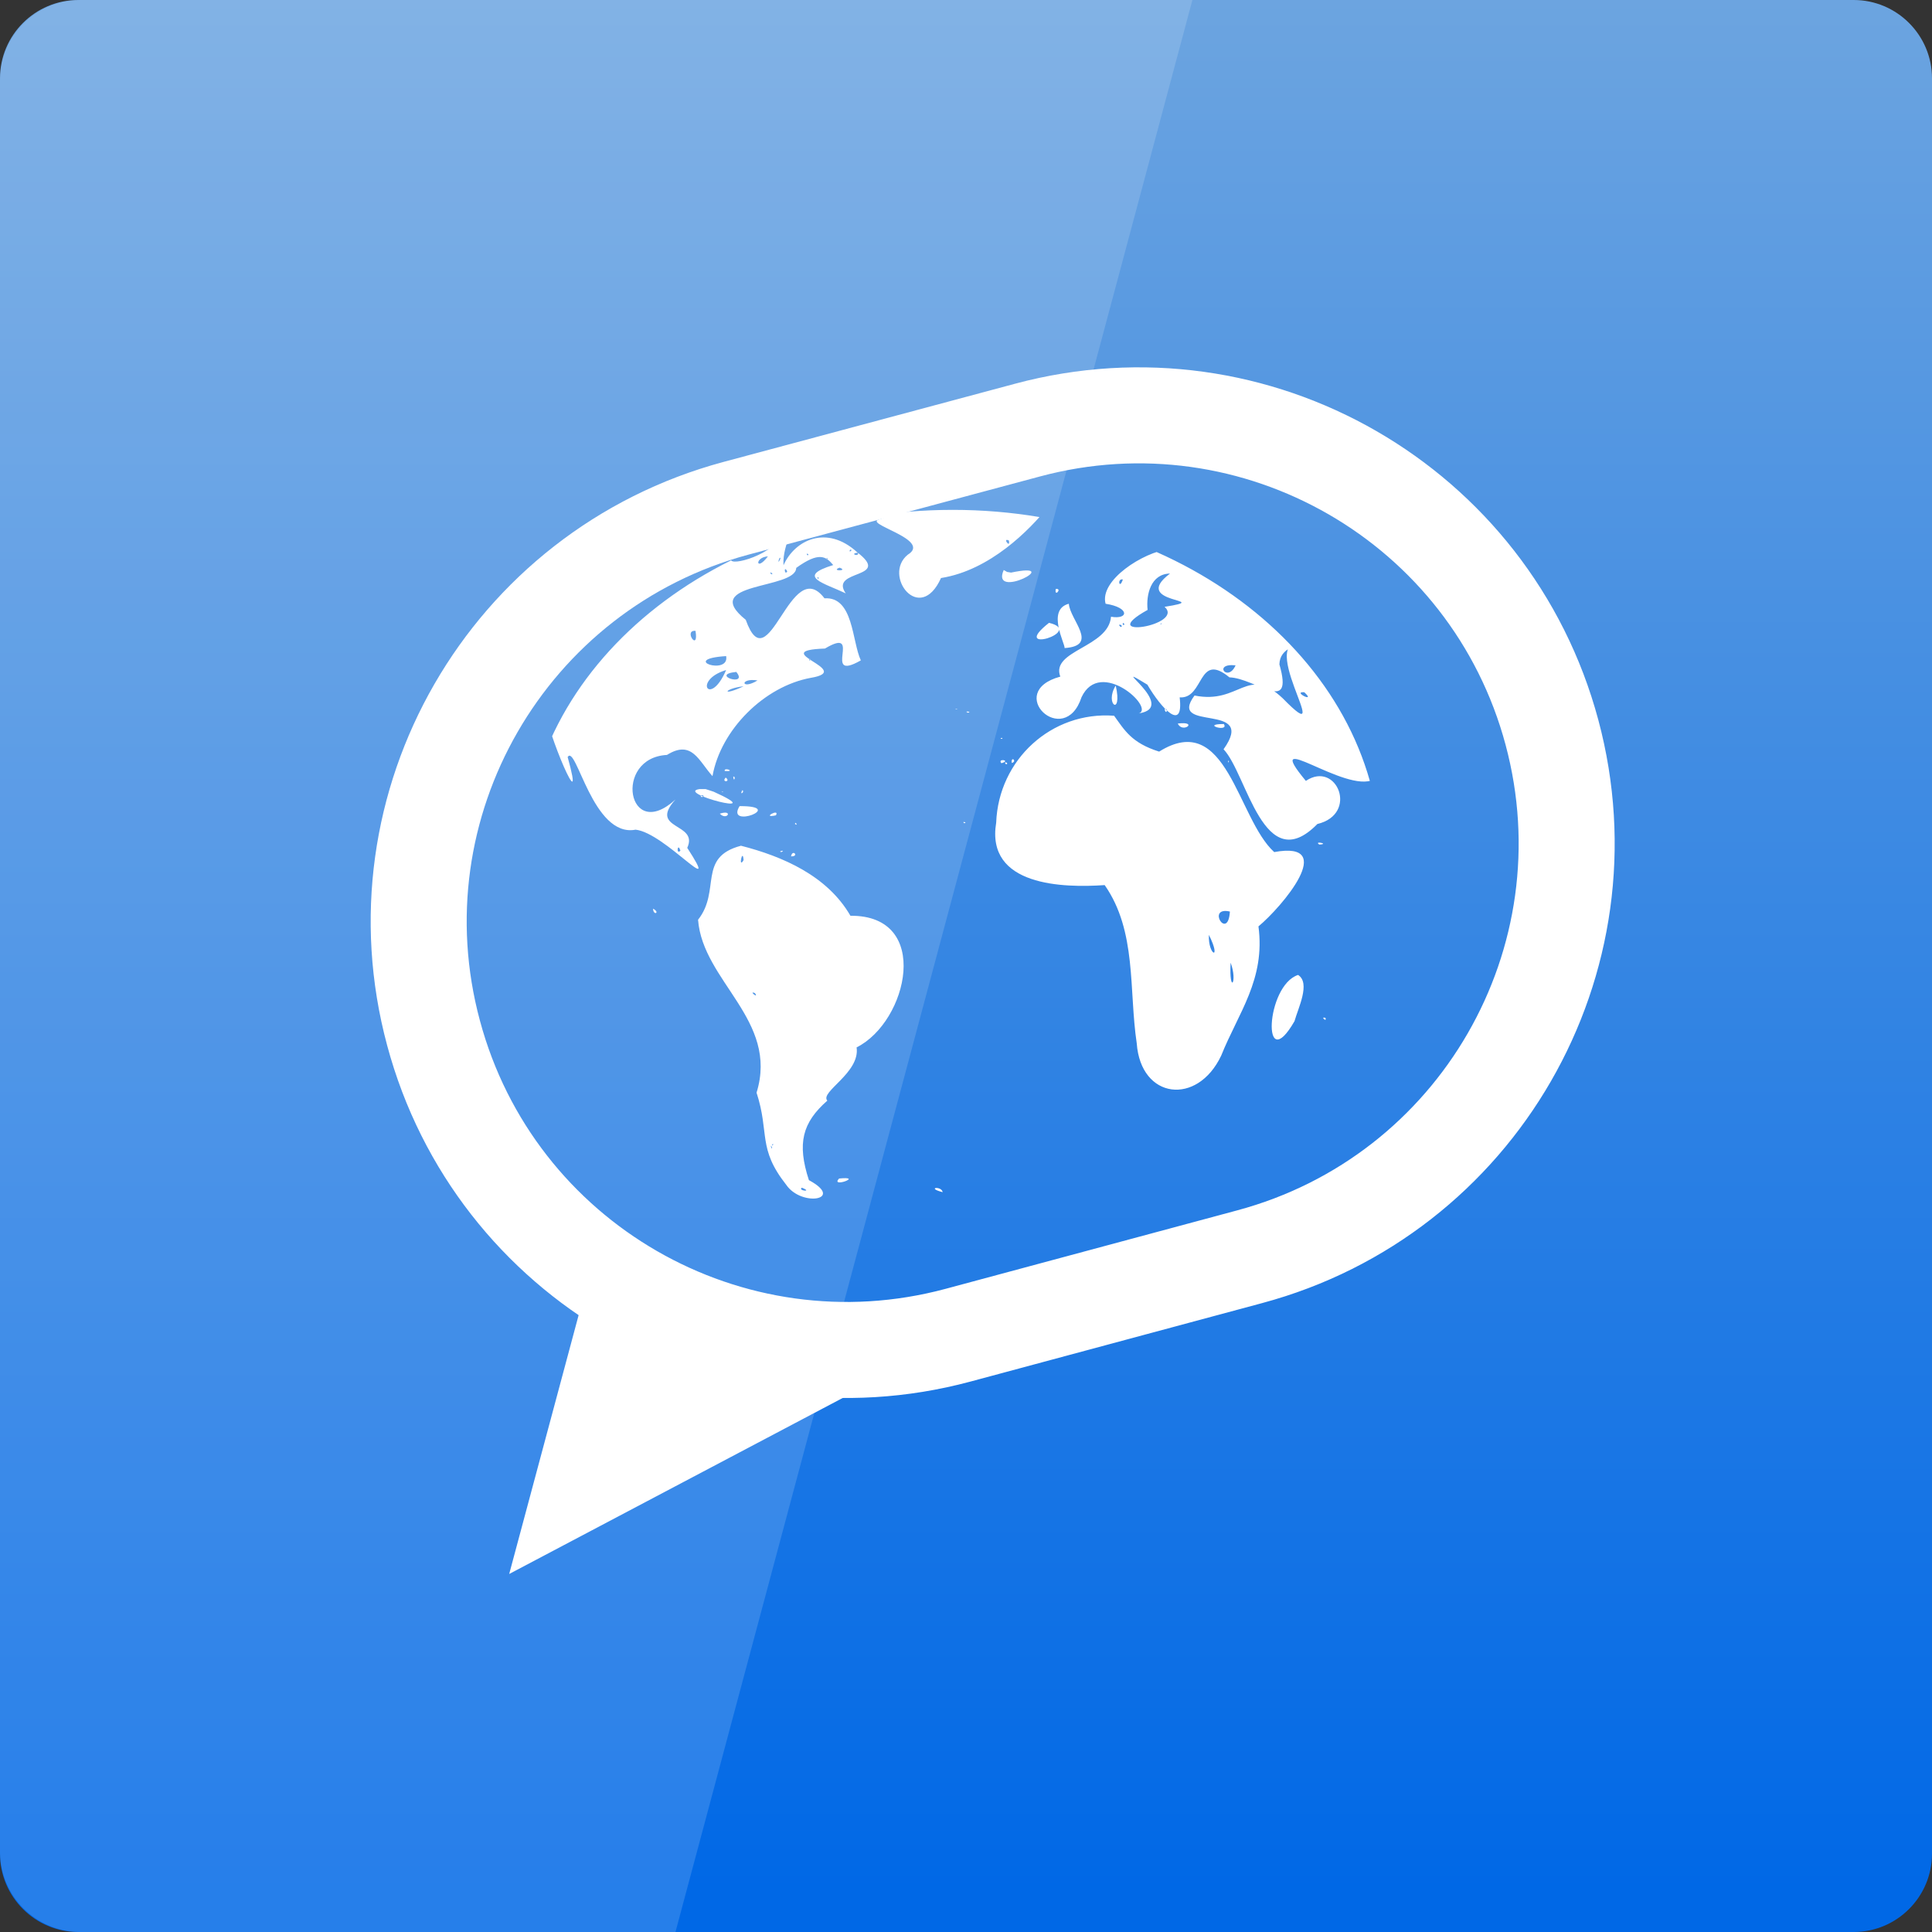 <svg width="32" xmlns="http://www.w3.org/2000/svg" height="32" viewBox="0 0 32 32" xmlns:xlink="http://www.w3.org/1999/xlink">
<rect x="0" y="0" width="32" height="32" fill="#333333" stroke="none"/>
<defs>
<clipPath id="clip2">
<path d="M 15.781 8.445 C 11.863 8.445 8.688 11.043 8.688 14.246 C 8.688 16.289 9.98 18.082 11.926 19.117 C 11.852 19.656 11.516 20.977 9.918 21.426 C 11.984 21.652 13.359 20.645 14.09 19.883 C 14.633 19.992 15.199 20.051 15.781 20.051 C 19.699 20.051 22.871 17.453 22.871 14.246 C 22.871 11.043 19.699 8.445 15.781 8.445 Z "/>
</clipPath>
<clipPath id="clip1">
<path d="M 8 8 L 23 8 L 23 22 L 8 22 Z "/>
</clipPath>
<linearGradient gradientTransform="matrix(.667 0 0 -.667 0 701.575)" id="linear0" y1="1053.158" y2="1004.847" gradientUnits="userSpaceOnUse" x2="0">
<stop offset="0" style="stop-color:#6fa6e0"/>
<stop offset="1" style="stop-color:#0068e6"/>
</linearGradient>
</defs>
<path style="fill:url(#linear0)" d="M 1.297 32 L 30.703 32 C 31.418 32 32 31.418 32 30.703 L 32 1.297 C 32 0.582 31.418 0 30.703 0 L 1.297 0 C 0.582 0 0 0.582 0 1.297 L 0 30.703 C 0 31.418 0.582 32 1.297 32 Z "/>
<path style="fill:none;stroke:#fff;stroke-linejoin:round;stroke-linecap:round;stroke-width:2.385" d="M -239.204 989.547 L -231.701 989.55 C -225.829 989.552 -221.068 994.31 -221.07 1000.181 C -221.073 1006.053 -225.83 1010.813 -231.702 1010.811 L -239.206 1010.814 C -245.077 1010.812 -249.838 1006.055 -249.836 1000.183 C -249.84 994.31 -245.077 989.551 -239.204 989.547 Z " transform="matrix(.644 -.173 .173 .644 -4.957 -670.231)"/>
<path style="fill:#fff" d="M 8.434 26.07 L 9.598 21.73 L 14.34 22.953 Z "/>
<g style="clip-rule:nonzero;clip-path:url(#clip1)">
<g style="clip-path:url(#clip2)">
<path style="fill:#fff" d="M 23.281 15.691 L 23.281 15.676 Z M 15.613 19.746 C 15.598 19.637 15.328 19.672 15.613 19.746 M 22.543 16.746 L 22.535 16.746 Z M 22.102 16.773 L 22.086 16.816 Z M 22.66 19.598 L 22.629 19.586 Z M 22.477 19.262 L 22.492 19.246 Z M 22.5 19.273 L 22.504 19.27 Z M 22.477 19.254 L 22.48 19.246 Z M 22.477 19.262 C 22.504 19.32 22.492 19.293 22.477 19.262 M 10.27 21.402 C 10.535 21.418 11.035 21.438 10.637 21.328 C 11.234 21.074 12.617 21.387 12.77 21.18 C 12.367 21.055 13.586 21.172 13.879 21.152 C 14.816 21.461 13.82 20.438 14.598 20.422 C 13.934 20.715 14.91 20.891 14.789 21.27 C 14.52 21.441 14.094 21.258 14.277 21.461 C 13.738 21.496 15.293 21.758 15.641 21.703 C 16.242 21.707 16.871 21.629 16.484 21.406 C 17.301 21.152 17.852 20.859 18.898 20.93 C 19.945 21.035 20.852 20.449 21.879 20.77 C 21.328 21.41 23.008 20.363 23.512 20.66 C 24.406 20.688 25.332 20.555 26.184 20.707 C 26.594 20.898 27.637 21.012 26.641 21.195 C 26.316 21.379 24.926 21.727 26.047 21.777 C 26.395 22.078 24.938 21.992 24.652 21.992 C 20.113 21.965 15.57 22.059 11.035 21.945 C 10.035 21.688 12.836 21.914 11.578 21.809 C 11.375 21.781 10.562 21.621 11.238 21.594 C 10.918 21.52 10.574 21.535 10.27 21.402 M 13.172 13.742 L 13.168 13.703 Z M 12.633 14.016 L 12.621 13.992 L 12.633 14.016 M 12.594 14.012 L 12.566 13.984 Z M 12.504 13.977 L 12.508 13.977 Z M 12.387 13.133 L 12.359 13.117 Z M 12.359 13.203 L 12.363 13.195 Z M 12.305 13.25 L 12.352 13.223 L 12.305 13.25 M 13.191 14.09 L 13.207 14.074 Z M 13.164 13.539 L 13.156 13.527 Z M 13.16 13.586 L 13.156 13.574 Z M 13.102 14.184 C 13.125 14.055 13.246 14.188 13.102 14.184 M 12.293 13.098 L 12.277 13.082 Z M 12.277 12.977 L 12.281 12.984 L 12.277 12.977 M 12.277 13.137 C 12.332 13.141 12.301 13.027 12.277 13.137 M 12.25 13.016 L 12.242 13.012 Z M 12.215 13.012 L 12.23 13.07 L 12.215 13.012 M 12.211 12.973 L 12.199 12.926 Z M 12.195 13.035 L 12.188 13.031 Z M 12.16 13.012 L 12.18 13.027 Z M 12.145 12.863 C 12.195 12.855 12.152 12.973 12.145 12.863 M 12.105 12.82 L 12.098 12.734 L 12.105 12.82 M 12.07 12.898 L 12.09 12.895 Z M 12.039 13.008 L 12.035 12.965 L 12.039 13.008 M 12.023 12.973 L 12.031 12.965 Z M 12.02 12.879 C 12.117 12.953 11.938 12.965 12.02 12.879 M 12.004 12.77 C 11.984 12.699 12.203 12.785 12.004 12.77 M 11.922 13.477 C 12.152 13.402 12.043 13.602 11.922 13.477 M 13.094 13.578 L 13.094 13.57 Z M 13.09 13.566 L 13.078 13.555 Z M 12.477 13.184 L 12.469 13.18 Z M 12.465 13.18 L 12.457 13.172 Z M 12.449 13.172 L 12.445 13.164 Z M 12.418 13.18 L 12.426 13.168 L 12.418 13.18 M 13.062 13.484 L 13.074 13.477 Z M 12.984 13.441 L 12.977 13.438 Z M 12.934 13.473 L 12.926 13.469 Z M 12.926 13.527 L 12.949 13.52 Z M 12.363 13.328 L 12.363 13.328 M 12.344 13.441 L 12.312 13.418 Z M 12.281 13.496 L 12.273 13.492 Z M 11.711 13.387 L 11.727 13.387 L 11.711 13.387 M 13.121 12.273 L 13.133 12.27 Z M 13.129 14.016 L 13.133 13.996 Z M 12.883 13.492 L 12.898 13.488 Z M 12.852 13.504 C 12.594 13.562 12.922 13.379 12.852 13.504 M 11.812 12.918 L 11.805 12.922 Z M 11.777 12.918 L 11.781 12.926 Z M 11.898 12.652 L 11.906 12.703 Z M 11.891 12.609 L 11.895 12.598 L 11.891 12.609 M 11.891 12.387 L 11.883 12.402 Z M 11.871 12.871 L 11.844 12.898 Z M 11.766 12.766 L 11.781 12.75 Z M 11.754 12.77 L 11.75 12.754 Z M 11.746 12.766 L 11.754 12.773 Z M 11.746 12.742 L 11.746 12.75 Z M 13.195 13.871 L 13.195 13.84 Z M 13.039 14.148 L 13.047 14.164 Z M 12.941 14.113 C 12.871 14.102 13.027 14.07 12.941 14.113 Z M 12.016 13.164 L 12 13.152 Z M 12.008 13.148 L 12 13.129 Z M 11.996 13.133 L 11.977 13.121 Z M 11.969 13.121 C 11.914 13.109 12.008 13.113 11.969 13.121 M 11.953 13.285 L 11.945 13.277 Z M 11.84 13.074 L 11.84 13.074 M 11.789 13.059 L 11.797 13.055 Z M 11.621 13.203 C 11.555 13.148 11.723 13.176 11.621 13.203 M 13.18 14.266 L 13.184 14.258 Z M 13.176 14.27 L 13.16 14.285 Z M 13.176 14.266 L 13.176 14.258 Z M 13.168 14.309 L 13.176 14.305 Z M 13.152 14.316 L 13.156 14.309 L 13.152 14.316 M 13.152 14.301 L 13.172 14.289 Z M 13.145 14.32 L 13.125 14.312 Z M 13.172 13.918 L 13.176 13.898 Z M 12.656 13.492 L 12.641 13.484 Z M 13.297 13.926 L 13.289 13.906 Z M 11.301 13.305 L 11.324 13.277 Z M 11.262 13.348 L 11.266 13.34 Z M 13.207 13.809 L 13.184 13.773 L 13.207 13.809 M 13.188 13.684 L 13.191 13.676 Z M 13.168 13.648 C 13.168 13.59 13.227 13.691 13.168 13.648 M 13.168 13.648 L 13.148 13.668 Z M 13.062 13.496 L 13.07 13.496 Z M 12.25 13.352 C 12.008 13.742 13.039 13.348 12.25 13.352 Z M 11.586 13.07 C 11.164 13.129 12.793 13.551 11.82 13.113 L 11.688 13.07 Z M 11.949 13.301 L 11.895 13.301 Z M 8.383 10.062 C 8.039 10.137 8.191 10.262 8.402 10.09 Z M 12.836 8.883 C 12.656 8.855 12.324 9.098 12.688 8.957 Z M 12.852 8.953 L 12.82 8.961 Z M 11.52 8.859 C 11.012 9.094 11.805 9.074 11.723 9.277 C 12.234 9.406 11.02 9.145 10.73 9.172 C 9.941 9.246 9.047 8.863 8.383 9.473 C 8.199 9.637 8.57 9.578 8.082 9.727 C 7.516 9.996 8.418 10.145 7.668 10.254 C 6.93 10.602 8.438 9.949 8.711 9.977 C 9.805 9.73 9.445 11.172 9.023 11.715 C 9.043 12.098 9.719 13.68 9.402 12.539 C 9.543 12.312 9.816 13.879 10.527 13.742 C 11.016 13.793 11.973 14.953 11.383 14.043 C 11.578 13.621 10.73 13.75 11.188 13.242 C 10.395 13.969 10.152 12.551 11.047 12.504 C 11.461 12.246 11.574 12.605 11.801 12.855 C 11.938 12.086 12.66 11.367 13.43 11.227 C 14.176 11.102 12.676 10.777 13.664 10.742 C 14.312 10.355 13.594 11.316 14.258 10.938 C 14.109 10.617 14.137 9.879 13.656 9.91 C 13.09 9.164 12.734 11.34 12.352 10.266 C 11.566 9.633 13.18 9.77 13.188 9.406 C 13.566 9.133 13.68 9.215 13.801 9.359 C 13.176 9.551 13.648 9.656 14.008 9.828 C 13.727 9.422 14.789 9.598 14.195 9.145 C 13.695 8.688 13.164 8.941 12.977 9.363 C 12.953 8.961 13.277 8.695 12.711 9.109 C 12.309 9.367 11.773 9.379 12.383 9.066 C 12.379 8.887 11.703 8.926 11.52 8.859 Z M 13.457 8.945 C 13.301 9.082 13.5 9.031 13.457 8.945 Z M 13.738 8.965 L 13.793 8.98 Z M 13.367 9.02 L 13.352 9.043 Z M 13.961 9.031 L 13.938 9.039 Z M 14.105 9.113 C 14.055 9.176 14.07 9.074 14.105 9.113 Z M 14.211 9.156 C 14.23 9.234 14.059 9.164 14.211 9.156 Z M 13.207 9.16 L 13.191 9.16 Z M 14.164 9.168 L 14.133 9.172 Z M 10.777 9.18 L 10.758 9.18 Z M 13.391 9.184 C 13.371 9.23 13.34 9.137 13.391 9.184 Z M 13.543 9.18 L 13.508 9.18 Z M 10.699 9.191 L 10.672 9.199 Z M 12.891 9.191 L 12.871 9.191 Z M 12.719 9.215 C 12.52 9.48 12.492 9.23 12.719 9.215 Z M 10.48 9.227 C 10.355 9.277 10.512 9.176 10.48 9.227 Z M 14.246 9.223 L 14.176 9.219 Z M 12.926 9.254 C 12.859 9.398 12.918 9.176 12.926 9.254 Z M 13.707 9.254 C 13.676 9.297 13.691 9.211 13.707 9.254 Z M 13.402 9.262 L 13.391 9.262 Z M 13.77 9.258 L 13.754 9.258 Z M 13.074 9.324 L 13.059 9.328 Z M 12.449 9.328 L 12.418 9.332 Z M 13.793 9.332 L 13.758 9.332 Z M 11.805 9.379 L 11.77 9.375 Z M 12.504 9.391 L 12.488 9.391 Z M 11.105 9.402 C 11 9.641 10.746 9.449 10.949 9.43 Z M 13.906 9.402 C 14.066 9.461 13.746 9.461 13.906 9.402 Z M 14.422 9.414 L 14.402 9.406 Z M 8.738 9.43 L 8.719 9.43 Z M 13.039 9.465 C 12.992 9.543 12.98 9.348 13.039 9.465 Z M 12.793 9.5 C 12.781 9.547 12.723 9.441 12.793 9.5 Z M 8.523 9.566 L 8.508 9.574 Z M 13.562 9.574 C 13.543 9.617 13.523 9.527 13.562 9.574 Z M 13.688 9.656 L 13.664 9.656 Z M 11.086 9.773 C 11.434 9.805 10.387 9.898 11.086 9.773 Z M 14.004 9.812 L 13.984 9.812 Z M 8.82 9.852 L 8.793 9.848 Z M 8.738 9.863 L 8.719 9.863 Z M 8.695 9.875 C 8.59 9.996 8.676 9.832 8.695 9.875 Z M 8.371 9.973 L 8.344 9.973 Z M 8.43 9.969 L 8.395 9.977 Z M 9.453 10.051 L 9.441 10.035 Z M 9.469 10.078 C 9.453 10.117 9.438 10.035 9.469 10.078 Z M 9.418 10.098 C 9.465 10.18 9.363 10.102 9.418 10.098 Z M 8.129 10.105 L 8.113 10.109 Z M 9.504 10.152 L 9.461 10.156 Z M 9.492 10.191 C 9.434 10.266 9.445 10.148 9.492 10.191 Z M 9.426 10.223 L 9.406 10.238 Z M 9.465 10.262 C 9.453 10.316 9.441 10.207 9.465 10.262 Z M 9.531 10.254 L 9.512 10.254 Z M 9.414 10.332 C 9.379 10.418 9.414 10.242 9.414 10.332 Z M 11.52 10.449 C 11.578 10.812 11.312 10.43 11.52 10.449 Z M 14.035 10.441 L 13.988 10.453 Z M 9.434 10.48 L 9.422 10.48 Z M 11.492 10.656 L 11.445 10.695 Z M 9.539 10.777 C 9.703 10.914 9.516 10.863 9.539 10.777 Z M 12.027 10.867 C 12.09 11.195 11.238 10.918 12.027 10.867 Z M 9.57 10.902 C 9.504 10.957 9.527 10.855 9.57 10.902 Z M 13.426 10.93 C 13.387 10.969 13.406 10.879 13.426 10.93 Z M 13.531 11.066 L 13.5 11.062 Z M 12.211 11.086 L 12.125 11.082 Z M 12.027 11.098 C 11.758 11.723 11.469 11.266 12.027 11.098 Z M 12.195 11.129 C 12.406 11.387 11.742 11.176 12.195 11.129 Z M 12.223 11.113 L 12.199 11.113 Z M 12.547 11.27 C 12.273 11.438 12.246 11.223 12.547 11.27 Z M 12.316 11.367 C 11.934 11.547 11.992 11.402 12.316 11.367 Z M 12.062 11.422 L 12.016 11.422 Z M 12.344 11.785 L 12.324 11.781 Z M 12.344 11.957 L 12.328 11.949 Z M 11.156 12.457 L 11.137 12.457 Z M 11.27 14.09 C 11.195 14.168 11.223 13.938 11.27 14.09 Z M 12.125 8.66 C 11.121 8.836 13.332 8.859 12.23 8.684 C 12.336 8.648 12.133 8.668 12.125 8.66 Z M 12.105 8.754 C 12.191 8.824 11.816 8.691 12.105 8.754 Z M 12.141 8.73 C 12.078 8.781 12.105 8.688 12.141 8.73 Z M 12.133 8.82 L 12.098 8.82 Z M 12.551 8.586 C 12.207 8.715 12.836 8.602 12.551 8.586 Z M 12.969 8.539 C 12.734 8.75 13.414 8.531 12.969 8.539 Z M 16.375 8.309 C 15.457 8.484 14.23 8.133 13.52 8.562 C 14.105 8.824 11.953 8.699 13.168 8.816 C 13.281 8.828 14.242 8.848 13.488 8.742 C 13.883 8.867 15.648 8.168 14.586 8.598 C 14.23 8.664 15.457 8.93 15.035 9.188 C 14.613 9.531 15.234 10.355 15.586 9.574 C 16.402 9.445 17.055 8.773 17.355 8.402 C 17.023 8.391 16.723 8.254 16.375 8.309 Z M 15.98 8.383 C 15.93 8.434 15.98 8.328 15.98 8.383 Z M 16.949 8.391 C 16.898 8.453 16.91 8.352 16.949 8.391 Z M 13.91 8.406 L 13.895 8.406 Z M 13.961 8.477 C 13.906 8.578 13.832 8.418 13.961 8.477 Z M 14.121 8.469 C 14.121 8.547 14.047 8.441 14.121 8.469 Z M 13.953 8.539 C 13.918 8.57 13.934 8.48 13.953 8.539 Z M 13.934 8.555 L 13.914 8.562 Z M 13.742 8.594 L 13.723 8.609 Z M 14.723 8.656 L 14.695 8.656 Z M 14.57 8.668 L 14.547 8.668 Z M 12.914 8.73 L 12.898 8.727 Z M 12.758 8.746 L 12.738 8.746 Z M 16.734 8.922 L 16.719 8.922 Z M 16.711 8.953 C 16.738 9.098 16.594 8.895 16.711 8.953 Z M 16.801 8.949 L 16.77 8.949 Z M 16.805 8.969 L 16.785 8.969 Z M 14.914 9.602 L 14.898 9.594 Z M 10.977 15.133 L 10.992 15.109 Z M 10.906 15.168 L 10.91 15.16 Z M 10.914 15.117 L 10.91 15.094 Z M 10.902 15.027 L 10.898 15.02 Z M 10.895 15.082 L 10.879 15.066 Z M 10.816 15.051 C 10.824 15.176 10.941 15.113 10.816 15.051 M 10.824 15.094 L 10.828 15.074 Z M 13.898 19.52 C 13.742 19.684 14.324 19.477 13.898 19.52 Z M 12.273 14.008 C 11.547 14.199 11.945 14.75 11.562 15.234 C 11.641 16.258 12.902 16.895 12.531 18.098 C 12.75 18.773 12.543 19.016 13.023 19.625 C 13.277 19.996 14 19.871 13.398 19.547 C 13.199 18.938 13.289 18.594 13.703 18.23 C 13.574 18.086 14.25 17.77 14.188 17.348 C 15.039 16.922 15.438 15.156 14.086 15.168 C 13.703 14.504 12.961 14.184 12.273 14.008 Z M 12.316 14.246 C 12.223 14.406 12.301 14.027 12.316 14.246 Z M 12.504 16.449 C 12.578 16.555 12.387 16.402 12.504 16.449 Z M 14.445 17.098 L 14.434 17.102 Z M 14.074 17.754 L 14.07 17.734 Z M 13.348 18.797 L 13.312 18.797 Z M 12.805 18.961 C 12.77 19.008 12.805 18.91 12.805 18.961 Z M 12.785 19 C 12.797 19.082 12.742 18.922 12.785 19 Z M 12.828 19.031 L 12.801 19.039 Z M 13.281 19.672 C 13.477 19.75 13.207 19.723 13.281 19.672 Z M 13.215 19.672 L 13.195 19.676 Z M 17.938 11.723 L 17.945 11.719 Z M 16.055 11.871 L 16.047 11.863 Z M 16.031 11.805 C 15.949 11.77 16.117 11.789 16.031 11.805 Z M 15.926 11.727 L 15.914 11.711 Z M 15.875 11.73 L 15.848 11.715 Z M 15.871 11.691 L 15.871 11.684 Z M 15.844 11.746 C 15.773 11.73 15.898 11.742 15.844 11.746 M 15.816 11.734 L 15.809 11.727 Z M 15.648 11.664 L 15.648 11.652 Z M 19.508 11.984 C 19.586 12.156 19.863 11.941 19.508 11.984 Z M 18.48 11.355 C 18.285 11.668 18.598 11.879 18.48 11.355 Z M 17.375 10.316 C 16.695 10.852 17.984 10.461 17.375 10.316 Z M 17.703 10 C 17.328 10.098 17.645 10.668 17.633 10.734 C 18.211 10.695 17.723 10.27 17.703 10 Z M 17.512 10.137 L 17.496 10.137 Z M 17.488 9.754 C 17.457 9.902 17.602 9.742 17.488 9.754 Z M 16.625 9.441 C 16.398 9.957 17.664 9.293 16.746 9.484 L 16.68 9.473 Z M 19.363 9.094 C 18.93 9.148 18.207 9.613 18.312 10 C 18.715 10.062 18.695 10.266 18.402 10.215 C 18.359 10.727 17.398 10.77 17.562 11.207 C 16.621 11.461 17.629 12.418 17.914 11.547 C 18.223 10.891 19.133 11.727 18.863 11.816 C 19.543 11.711 18.277 10.898 19.004 11.34 C 19.234 11.734 19.609 12.137 19.539 11.551 C 19.949 11.578 19.836 10.785 20.363 11.219 C 20.801 11.234 21.434 11.852 21.191 11.004 C 21.203 10.453 22.391 10.797 21.562 10.273 C 21.586 9.785 21.594 8.816 21.156 9.266 C 20.824 9.219 19.473 9.723 20.285 9.434 C 20.074 9.152 19.664 9.191 19.363 9.094 Z M 19.41 9.113 L 19.395 9.113 Z M 19.52 9.105 L 19.484 9.113 Z M 19.059 9.203 L 19.027 9.199 Z M 18.957 9.223 L 18.938 9.227 Z M 18.852 9.289 L 18.84 9.289 Z M 18.93 9.281 L 18.906 9.281 Z M 19.379 9.5 C 18.699 10.012 20.148 9.914 19.289 10.051 C 19.633 10.359 18.109 10.602 19.008 10.102 C 18.98 9.848 19.062 9.504 19.379 9.5 Z M 18.598 9.598 C 18.539 9.777 18.5 9.574 18.598 9.598 Z M 18.414 9.711 L 18.395 9.711 Z M 18.625 10.34 C 18.59 10.387 18.582 10.277 18.625 10.34 Z M 19.23 10.34 C 19.191 10.352 19.273 10.293 19.23 10.34 Z M 18.574 10.355 C 18.602 10.438 18.477 10.316 18.574 10.355 Z M 18.23 10.539 L 18.215 10.547 Z M 20.465 11.02 C 20.336 11.312 20.082 10.98 20.465 11.02 Z M 19.328 11.758 C 19.32 11.863 19.25 11.684 19.328 11.758 Z M 19.52 11.734 L 19.5 11.738 Z M 19.457 11.77 L 19.438 11.77 Z M 19.477 11.809 L 19.477 11.789 Z M 21.379 8.688 C 20.797 8.469 20.68 9.516 21.148 8.895 C 21.223 8.867 21.262 8.668 21.379 8.688 Z M 20.863 8.906 L 20.844 8.906 Z M 18.898 8.488 C 18.035 8.664 19.52 8.715 19.254 8.496 L 19.062 8.48 Z M 18.984 8.539 C 18.941 8.582 18.941 8.477 18.984 8.539 Z M 18.789 8.605 L 18.75 8.598 Z M 18.715 8.629 L 18.699 8.629 Z M 20.395 8.445 C 19.879 8.461 20.766 8.551 20.395 8.445 Z M 20.742 8.398 C 20.133 8.562 21.426 8.473 20.742 8.398 Z M 20.863 8.449 L 20.797 8.465 Z M 20.605 8.465 L 20.586 8.469 Z M 7.258 15.898 L 7.27 15.887 Z M 7.207 15.82 L 7.215 15.816 Z M 7.176 15.863 L 7.172 15.855 Z M 7.164 15.82 C 7.207 15.816 7.129 15.793 7.164 15.82 M 30.164 14.598 L 30.164 14.598 M 29.793 14.465 L 29.785 14.453 Z M 28.766 13.75 L 28.766 13.734 Z M 28.758 13.766 L 28.758 13.75 Z M 28.719 13.496 L 28.723 13.488 Z M 28.711 13.91 L 28.723 13.879 Z M 28.703 13.438 L 28.703 13.43 Z M 31.734 16.648 L 31.723 16.66 Z M 31.594 16.898 L 31.59 16.891 Z M 31.578 16.883 C 31.621 16.859 31.531 16.863 31.578 16.883 M 31.664 16.199 L 31.66 16.191 Z M 32.008 16.262 L 31.965 16.246 Z M 31.93 16.215 C 31.887 16.242 32.02 16.215 31.93 16.215 M 32.055 16.289 L 32.066 16.277 Z M 31.504 16.285 L 31.496 16.281 Z M 30.441 18.859 L 30.449 18.852 Z M 30.434 18.836 C 30.496 18.852 30.438 18.77 30.434 18.836 M 30.352 18.152 L 30.348 18.18 Z M 30.301 18.215 L 30.289 18.219 Z M 30.023 18.602 C 30.688 18.512 30.223 17.672 30.09 18.461 L 30.062 18.566 L 30.023 18.602 M 30 18.551 L 29.98 18.57 Z M 29.148 19.004 C 29.578 19.172 30.391 18.191 29.527 18.785 C 29.406 18.871 29.266 18.922 29.148 19.004 M 29.191 19.078 C 29.062 19.078 29.184 19.137 29.191 19.078 M 28.82 19.387 L 28.781 19.41 L 28.82 19.387 M 28.789 19.414 L 28.781 19.414 Z M 28.016 18.625 C 27.801 19.145 28.562 18.484 28.016 18.625 Z M 28.625 16.027 C 28.664 16.645 28.023 16.617 28.105 16.102 C 27.422 16.121 27 16.742 26.301 17.082 C 26.176 17.625 26.059 18.496 26.875 17.965 C 27.742 17.352 27.977 19.176 28.734 18.133 C 29.664 17.426 28.824 16.812 28.625 16.027 Z M 26.25 17.375 C 26.242 17.43 26.227 17.32 26.25 17.375 Z M 28.16 18.398 C 28.113 18.453 28.176 18.352 28.16 18.398 Z M 31.379 16.543 L 31.387 16.535 Z M 31.27 16.656 L 31.277 16.648 Z M 31.238 16.609 L 31.234 16.594 Z M 31.324 16.441 C 31.094 16.465 31.316 16.547 31.324 16.441 M 31.203 16.578 L 31.211 16.574 Z M 31.121 16.5 L 31.137 16.488 Z M 31.121 16.699 L 31.141 16.691 L 31.121 16.699 M 31.102 16.652 L 31.102 16.645 Z M 31.098 16.527 L 31.105 16.523 Z M 31.102 16.613 C 31.309 16.695 31.094 16.426 31.102 16.613 M 27.879 15.129 C 28.051 15.492 28.52 16.047 28.906 15.828 C 29.785 16.289 28.398 14.848 28.078 15.285 C 28.074 15.195 28.004 15.055 27.879 15.129 Z M 30.48 16.793 L 30.488 16.785 Z M 30.465 16.742 L 30.465 16.715 Z M 30.465 16.688 C 30.496 16.613 30.41 16.684 30.465 16.688 M 30.445 16.375 L 30.449 16.34 Z M 30.441 16.426 L 30.445 16.383 Z M 30.434 16.473 L 30.438 16.465 Z M 30.449 16.5 L 30.426 16.48 Z M 30.434 16.461 C 30.484 16.445 30.379 16.43 30.434 16.461 M 30.426 16.383 L 30.434 16.367 L 30.426 16.383 M 30.418 16.25 L 30.422 16.23 Z M 30.414 16.562 L 30.422 16.559 Z M 30.418 16.285 L 30.414 16.27 Z M 30.422 16.586 C 30.48 16.539 30.367 16.574 30.422 16.586 M 30.371 16.406 L 30.371 16.406 M 30.379 16.48 C 30.457 16.449 30.305 16.387 30.379 16.48 M 30.359 16.184 L 30.363 16.18 Z M 30.375 16.352 C 30.344 16.273 30.309 16.488 30.375 16.352 M 30.379 16.027 L 30.379 16.02 Z M 30.34 15.984 L 30.352 15.969 L 30.34 15.984 M 30.023 15.895 L 30.012 15.859 L 30.023 15.895 M 30.035 15.977 C 30.164 16 29.91 15.883 30.035 15.977 M 29.977 15.84 C 30.09 15.98 29.898 15.605 29.977 15.84 M 29.93 15.844 L 29.941 15.836 Z M 29.93 15.836 L 29.922 15.824 Z M 29.887 16.047 L 29.922 16.07 L 29.887 16.047 M 29.891 15.785 L 29.887 15.773 Z M 29.906 15.895 C 30.102 15.953 29.797 15.773 29.906 15.895 M 29.844 15.836 L 29.848 15.828 Z M 29.852 15.75 C 30.027 15.879 29.691 15.578 29.852 15.75 M 29.809 15.711 L 29.797 15.703 Z M 29.801 15.699 L 29.797 15.699 Z M 29.773 15.812 L 29.773 15.805 Z M 29.762 15.805 L 29.77 15.785 Z M 29.75 15.695 L 29.75 15.688 Z M 29.742 15.691 L 29.734 15.688 Z M 29.73 15.809 L 29.727 15.805 Z M 29.746 15.789 C 29.762 15.707 29.66 15.758 29.746 15.789 M 29.715 15.801 L 29.715 15.773 Z M 29.703 15.754 L 29.699 15.727 Z M 29.688 15.664 C 29.832 15.77 29.586 15.523 29.688 15.664 Z M 29.66 15.758 L 29.656 15.734 Z M 29.672 15.734 L 29.668 15.703 L 29.672 15.734 M 28.992 15.227 L 28.996 15.223 Z M 28.93 15.242 C 28.98 15.168 29.023 15.258 28.93 15.242 M 29.629 15.652 L 29.629 15.637 Z M 29.605 15.664 L 29.605 15.664 M 29.551 15.586 C 29.707 15.754 29.496 15.402 29.551 15.586 M 29.527 15.52 L 29.527 15.484 Z M 29.504 15.445 L 29.504 15.438 Z M 29.391 15.328 L 29.387 15.312 Z M 29.367 15.844 L 29.348 15.828 Z M 29.344 15.309 L 29.344 15.301 Z M 29.34 15.297 L 29.336 15.289 Z M 29.387 15.383 C 29.039 14.926 28.691 14.629 29.387 15.383 M 29.246 15.309 L 29.262 15.305 Z M 29.242 15.812 L 29.242 15.773 L 29.242 15.812 M 29.191 15.266 C 29.211 15.32 29.25 15.215 29.191 15.266 M 29.172 15.188 L 29.16 15.172 Z M 29.148 15.457 L 29.141 15.453 Z M 29.09 15.562 C 29.543 15.48 29.289 15.395 29.09 15.562 M 29.035 15.52 L 29.031 15.512 Z M 29.02 15.254 L 29.023 15.246 Z M 29.023 15.555 L 29.016 15.523 Z M 28.961 15.52 L 28.957 15.5 Z M 28.875 15.461 L 28.879 15.441 Z M 29.762 16.715 L 29.766 16.699 Z M 30.312 16.914 C 30.367 16.906 30.277 16.867 30.312 16.914 M 30.277 16.875 C 30.305 16.785 30.227 16.859 30.277 16.875 M 30.254 17.004 L 30.258 16.996 Z M 30.223 16.836 L 30.234 16.812 Z M 30.062 16.832 C 30.297 17.301 30.176 16.719 30.062 16.832 M 26.902 13.297 L 26.91 13.285 Z M 27.992 14.418 L 27.996 14.387 Z M 29.852 10.609 L 29.867 10.617 Z M 29.84 10.629 L 29.828 10.602 L 29.84 10.629 M 30.156 10.551 L 30.152 10.539 L 30.156 10.551 M 30.07 10.574 L 30.062 10.566 L 30.07 10.574 M 30.027 10.594 C 30.129 10.578 29.902 10.59 30.027 10.594 Z M 29.949 10.586 L 29.934 10.586 L 29.949 10.586 M 29.84 10.629 C 29.906 10.613 29.797 10.59 29.84 10.629 M 29.789 10.625 L 29.809 10.609 L 29.789 10.625 M 29.758 10.18 L 29.742 10.176 Z M 29.773 10.629 L 29.746 10.602 L 29.773 10.629 M 29.594 10.605 L 29.578 10.594 Z M 29.562 10.629 L 29.609 10.645 L 29.562 10.629 M 29.52 10.605 L 29.512 10.602 Z M 29.52 10.613 L 29.504 10.609 Z M 29.445 10.609 L 29.445 10.594 L 29.445 10.609 M 29.164 10.566 L 29.141 10.562 Z M 29.086 10.535 C 29.16 10.516 28.977 10.516 29.086 10.535 M 27.324 12.594 L 27.305 12.625 L 27.324 12.594 M 27.297 12.621 L 27.305 12.629 Z M 27.281 12.648 L 27.293 12.664 Z M 27.266 12.688 L 27.266 12.688 M 27.23 12.805 L 27.254 12.738 L 27.23 12.805 M 27.156 12.777 L 27.16 12.785 Z M 27.082 12.91 L 27.094 12.918 Z M 27 12.945 L 27.012 12.945 L 27 12.945 M 26.977 12.949 L 26.98 12.961 L 26.977 12.949 M 28.82 9.582 L 28.844 9.578 Z M 26.719 13.023 C 26.879 13.406 26.801 12.594 26.719 13.023 M 25.926 13.387 C 26.055 13.676 26.137 13.121 25.926 13.387 M 24.746 13.824 L 24.727 13.75 L 24.754 13.84 M 24.699 13.648 L 24.699 13.668 M 27.465 15.809 C 27.102 15.852 27.133 16.098 27.465 15.809 Z M 27.621 15.328 C 27.363 15.473 28.215 15.348 27.621 15.328 Z M 27.312 14.969 C 26.668 14.883 26.914 15.859 27.18 15.414 C 27.109 15.168 26.973 15.066 27.312 14.969 Z M 27.559 14.914 C 27.484 15.484 27.738 14.852 27.559 14.914 Z M 23.328 14.746 L 23.367 14.867 Z M 23.379 14.879 L 23.359 14.879 Z M 25.059 14.598 C 25.277 15.598 26.766 16.098 27.207 15.801 C 26.441 15.84 25.812 15.656 25.707 15.023 C 25.469 14.91 25.332 14.648 25.059 14.598 Z M 26.793 15.828 L 26.762 15.824 Z M 26.715 14.445 C 26.312 14.758 25.75 15.371 26.66 15.426 C 26.789 15.109 27.008 14.637 26.715 14.445 Z M 23.863 14.238 C 23.688 14.738 24.332 14.562 23.863 14.238 Z M 26.867 14.125 C 26.508 14.531 26.605 14.672 26.867 14.125 Z M 27.055 14.055 C 27.059 14.422 27.461 14.176 27.055 14.055 Z M 27.211 14.148 L 27.211 14.129 Z M 27.207 14.223 L 27.188 14.195 Z M 27.223 14.219 L 27.223 14.199 Z M 27.184 14.238 L 27.18 14.219 Z M 27.234 14.008 C 27.363 14.254 26.98 14.668 27.422 14.457 C 27.434 14.363 27.332 13.973 27.234 14.008 Z M 26.887 13.477 C 26.832 14.137 27.539 14.223 26.887 13.477 Z M 20.27 11.992 C 19.871 11.992 20.367 12.137 20.27 11.992 Z M 27.707 11.488 C 27.957 12.004 27 11.977 27.383 12.328 C 27.613 12.02 28.375 12.059 27.707 11.488 Z M 27.758 11.52 L 27.727 11.523 Z M 27.574 12.082 C 27.543 12.16 27.492 12.008 27.574 12.082 Z M 27.5 12.113 C 27.414 12.184 27.492 12.055 27.5 12.113 Z M 27.414 12.129 L 27.41 12.109 Z M 27.441 12.133 C 27.336 12.273 27.352 12.059 27.441 12.133 Z M 27.559 11.148 C 27.523 11.785 28.402 11.18 27.559 11.148 Z M 25.328 8.871 C 25.547 9.074 25.672 8.828 25.328 8.871 Z M 23.121 8.648 C 22.648 8.777 22.242 9.027 21.984 9.047 C 22.418 10.004 21.711 8.41 21.684 9.25 C 21.078 9.668 21.973 10.562 21.699 10.66 C 20.637 10.379 22.211 12.551 21.246 11.566 C 20.656 11.008 20.539 11.672 19.785 11.52 C 19.324 12.141 20.836 11.613 20.266 12.41 C 20.656 12.82 20.93 14.555 21.82 13.648 C 22.508 13.484 22.141 12.59 21.629 12.934 C 20.867 12.016 22.293 13.156 22.754 12.91 C 23.477 12.996 23.195 14.414 23.875 14.164 C 23.82 13.438 24.703 12.754 25.031 13.664 C 25.328 13.898 25.469 15.164 25.723 14.863 C 25.414 14.488 25.176 13.629 25.852 14.262 C 26.465 13.906 25.328 13.176 26.293 13.152 C 27.316 12.844 26.266 11.852 26.375 11.621 C 26.656 11.492 27.293 12.527 26.957 11.676 C 26.883 11.32 27.352 11.203 27.297 10.754 C 27.914 11.512 27.281 10.246 26.887 10.441 C 26.129 10.16 27.41 9.871 27.711 9.855 C 27.688 9.852 28.02 11.039 28.277 10.422 C 28.113 10.051 27.801 9.906 28.43 9.859 C 28.523 9.523 28.496 9.395 28.945 9.594 C 28.191 8.977 27.109 9.34 26.223 9.059 C 25.371 9.078 24.578 8.891 23.75 8.906 C 23.863 8.57 23.379 8.762 23.121 8.648 Z M 23.902 8.891 L 23.852 8.895 Z M 22.32 9.273 C 22.344 9.359 22.113 9.129 22.32 9.273 Z M 28.586 9.414 L 28.57 9.406 Z M 28.395 9.586 C 28.336 9.637 28.371 9.531 28.395 9.586 Z M 24.902 10.316 C 25.023 10.566 24.578 10.691 24.902 10.316 Z M 22.969 11.039 C 22.926 11.227 22.832 11.047 22.969 11.039 Z M 23.031 11.039 L 23.004 11.039 Z M 23.168 11.051 L 23.133 11.043 Z M 23.227 11.051 L 23.188 11.051 Z M 22.02 11.066 L 22 11.066 Z M 21.941 11.113 C 22.133 11.199 21.805 11.395 21.941 11.113 Z M 21.906 11.164 C 21.918 11.266 21.844 11.086 21.906 11.164 Z M 21.875 11.242 L 21.852 11.176 Z M 21.602 11.465 C 21.812 11.656 21.395 11.453 21.602 11.465 Z M 20.355 12.613 C 20.332 12.668 20.344 12.559 20.355 12.613 Z M 24.223 13.371 L 24.207 13.371 Z M 20.961 13.652 L 20.945 13.652 Z M 25.672 14.133 L 25.664 14.148 Z M 25.883 14.227 C 25.91 14.301 25.82 14.145 25.883 14.227 Z M 22.469 8.43 C 22.395 8.707 23.125 8.473 22.609 8.449 Z M 22.004 15.461 L 21.992 15.449 Z M 21.305 15.855 L 21.297 15.855 Z M 21.293 15.863 L 21.309 15.859 Z M 21.457 16.164 L 21.461 16.156 Z M 21.438 16.207 L 21.434 16.188 Z M 21.852 13.988 C 22.035 13.98 21.75 13.922 21.852 13.988 M 21.746 14.004 L 21.73 14 Z M 16.07 13.621 L 16.074 13.598 Z M 16.078 13.676 L 16.07 13.652 Z M 16.02 13.766 L 16.008 13.73 Z M 15.965 13.633 C 16.039 13.637 15.93 13.59 15.965 13.633 M 15.953 13.773 L 15.961 13.758 Z M 15.895 13.594 L 15.918 13.574 Z M 16.805 12.566 L 16.82 12.543 L 16.805 12.566 M 16.758 12.637 C 16.742 12.512 16.855 12.613 16.758 12.637 M 16.664 12.66 C 16.605 12.598 16.727 12.641 16.664 12.66 Z M 16.586 12.641 C 16.512 12.555 16.758 12.594 16.586 12.641 Z M 16.547 12.637 L 16.547 12.621 Z M 16.508 12.594 L 16.5 12.574 L 16.508 12.594 M 16.488 12.672 L 16.496 12.656 Z M 16.594 12.238 C 16.531 12.23 16.633 12.207 16.594 12.238 M 21.152 16.117 L 21.133 16.098 Z M 21.102 16.117 L 21.086 16.105 Z M 21.074 16.078 L 21.062 16.031 L 21.074 16.078 M 21.953 16.859 C 21.859 16.832 21.984 16.941 21.953 16.859 Z M 21.199 16.168 L 21.199 16.145 Z M 21.5 16.148 C 20.961 16.324 20.898 17.855 21.441 16.914 C 21.5 16.699 21.711 16.281 21.5 16.148 Z M 18.453 11.855 C 17.418 11.777 16.539 12.582 16.5 13.625 C 16.324 14.68 17.613 14.707 18.297 14.66 C 18.832 15.426 18.695 16.395 18.828 17.281 C 18.895 18.207 19.832 18.32 20.227 17.484 C 20.512 16.773 20.961 16.223 20.844 15.344 C 21.227 15.027 22.172 13.918 21.105 14.113 C 20.492 13.559 20.324 11.746 19.199 12.449 C 18.742 12.305 18.629 12.098 18.453 11.855 Z M 20.371 15.098 C 20.34 15.594 19.973 15.008 20.371 15.098 Z M 20.023 15.484 C 20.242 15.922 20.008 15.828 20.023 15.484 Z M 20.383 15.945 C 20.504 16.27 20.355 16.484 20.383 15.945 Z "/>
</g>
</g>
<path style="fill:#fff;fill-opacity:.149" d="M 1.332 0 C 0.594 0 0 0.594 0 1.332 L 0 30.668 C 0 31.406 0.594 32 1.332 32 L 11.188 32 L 19.75 0 Z "/>
</svg>
